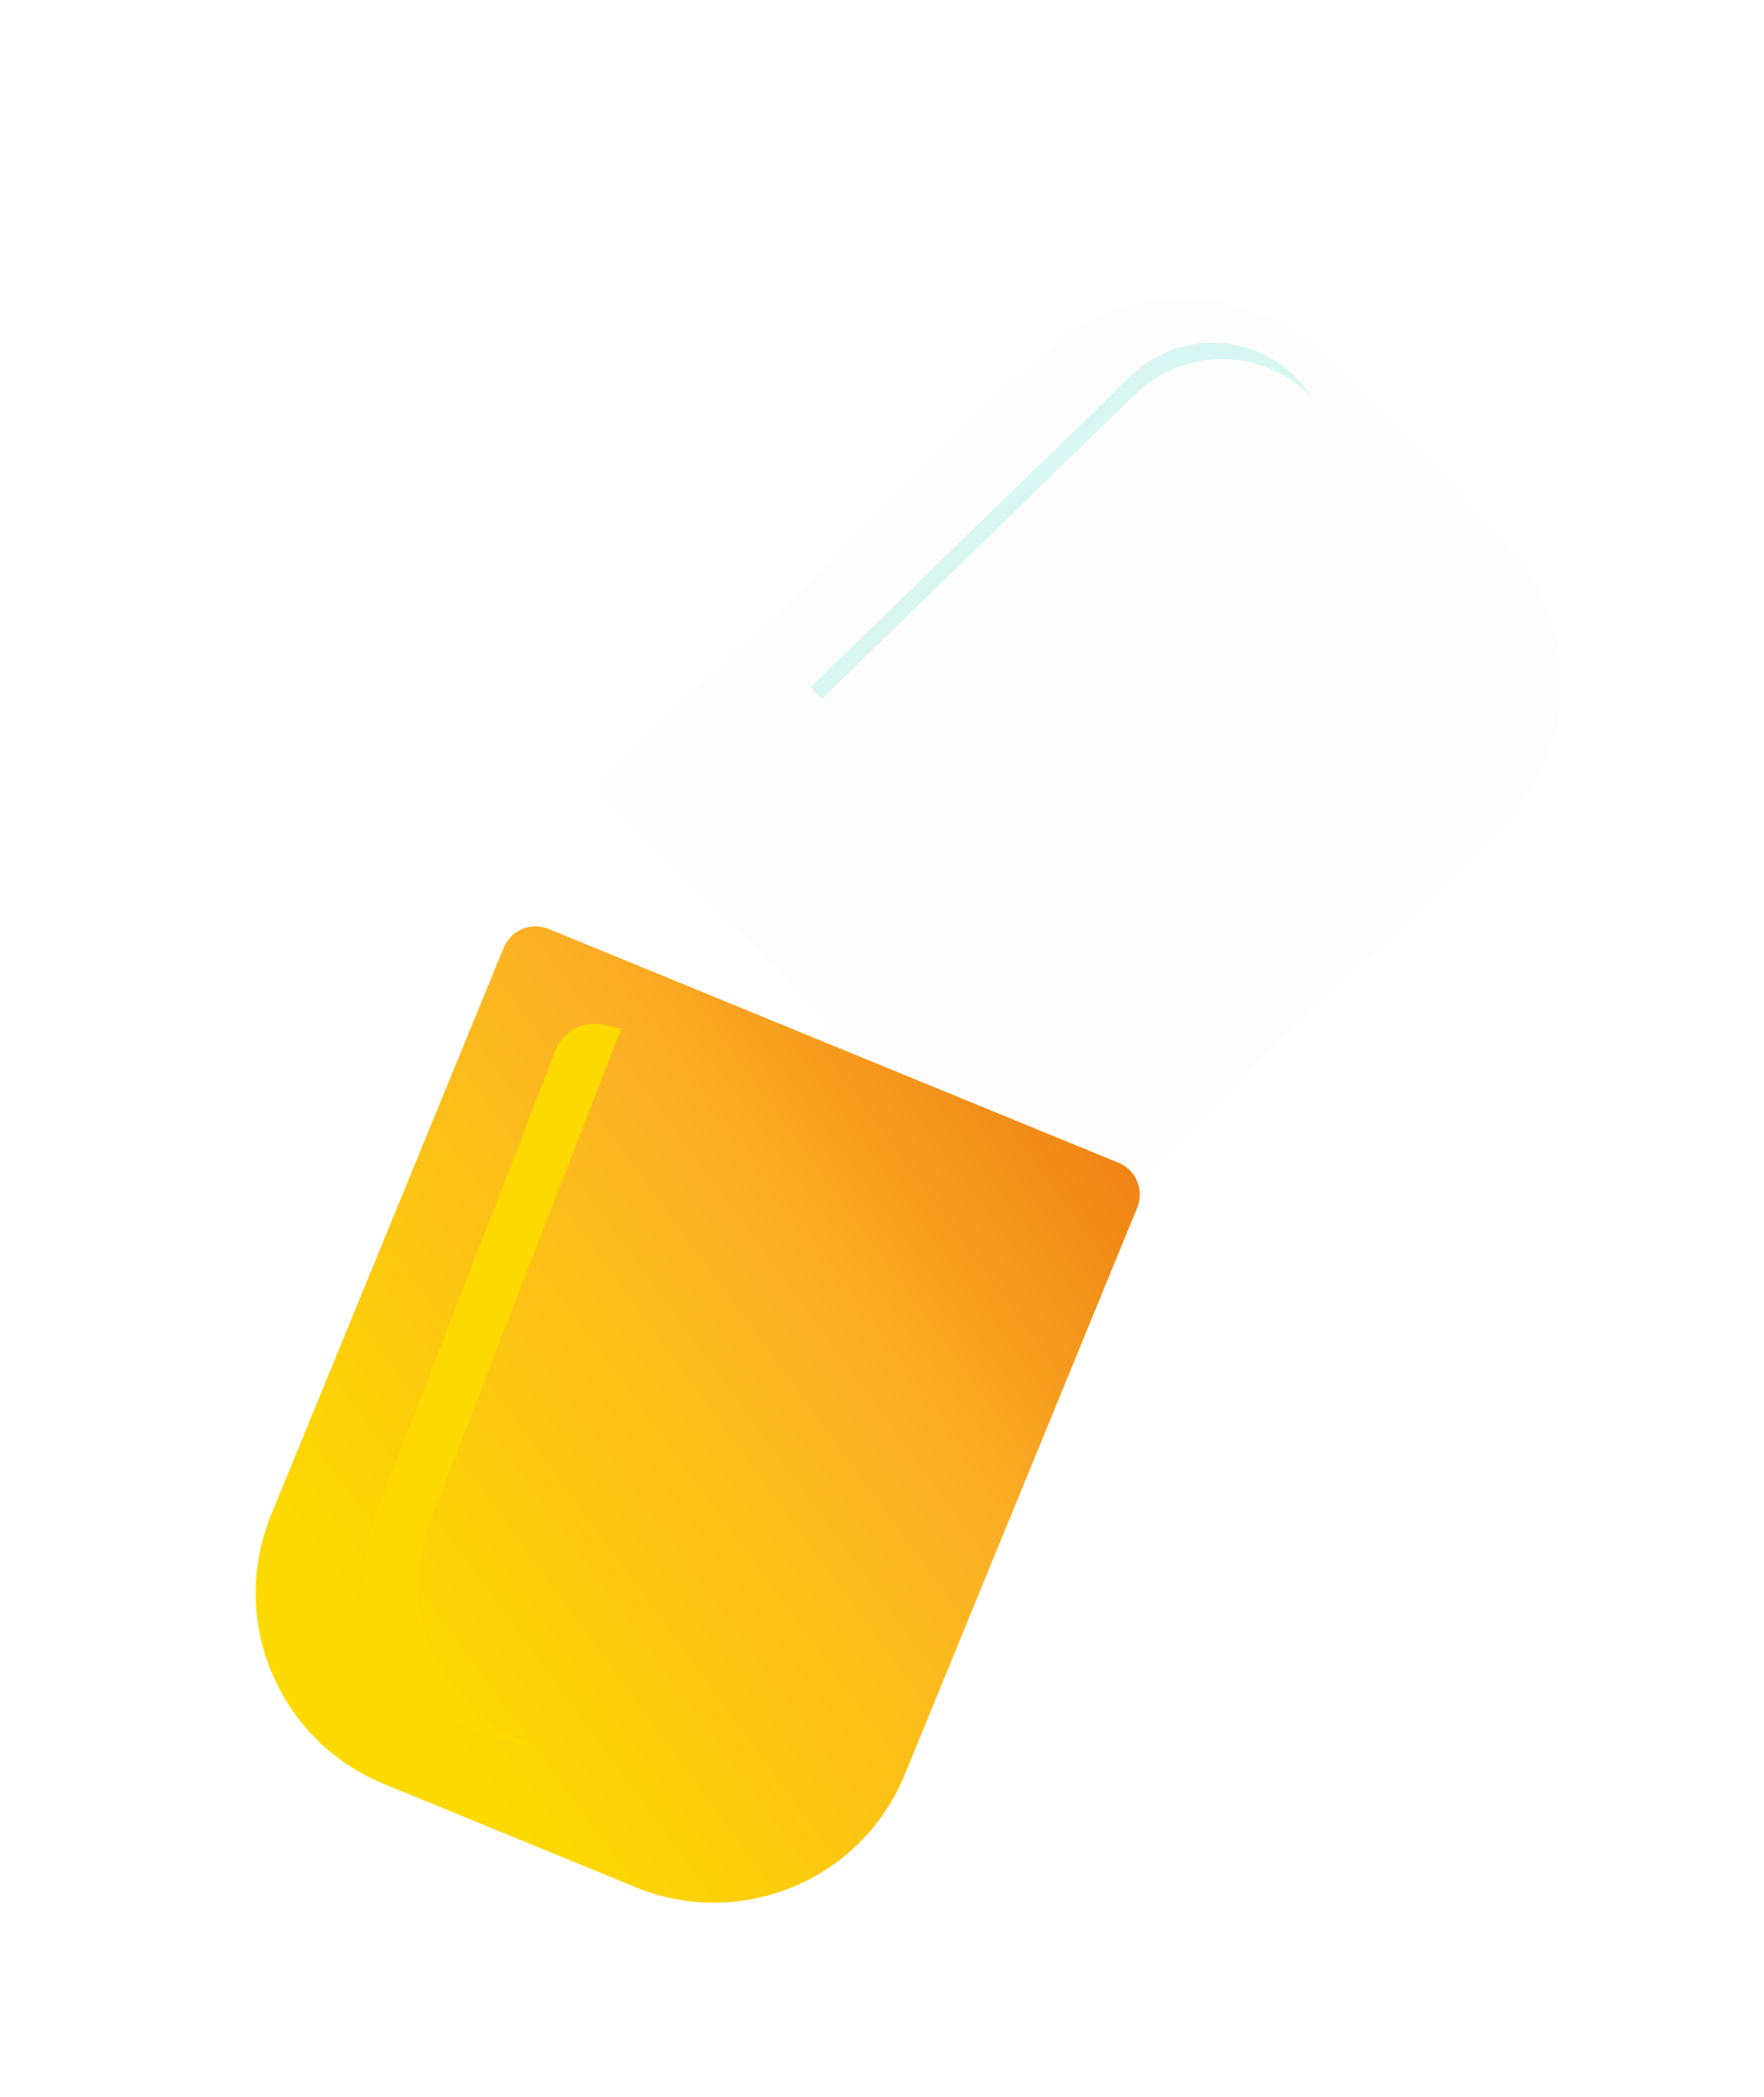 <svg width="154" height="183" viewBox="0 0 154 183" fill="none" xmlns="http://www.w3.org/2000/svg">
<g id="Group 118">
<g id="Group 43">
<g id="Rectangle 23" filter="url(#filter0_bii_326_1667)">
<path d="M91.656 30.137C98.786 23.209 110.181 23.373 117.109 30.503L132.19 46.023C139.118 53.153 138.954 64.548 131.824 71.476L93.219 108.988L53.051 67.649L91.656 30.137Z" fill="black" fill-opacity="0.01"/>
</g>
<g id="Subtract" filter="url(#filter1_f_326_1667)">
<path fill-rule="evenodd" clip-rule="evenodd" d="M113.201 33.015C109.262 28.961 102.781 28.867 98.727 32.807L70.769 59.973L71.757 60.989L99.099 34.421C103.408 30.234 110.296 30.333 114.483 34.642C114.491 34.651 114.499 34.659 114.507 34.667C114.137 34.084 113.702 33.53 113.201 33.015Z" fill="#D8F7F2"/>
</g>
</g>
<g id="Group 97">
<g id="Rectangle 22" filter="url(#filter2_ii_326_1667)">
<path d="M23.675 132.197C19.902 141.395 24.3 151.909 33.497 155.682L55.497 164.706C64.694 168.478 75.209 164.081 78.981 154.883L99.282 105.392C99.911 103.859 99.178 102.106 97.645 101.478L47.89 81.069C46.357 80.44 44.604 81.173 43.975 82.706L23.675 132.197Z" fill="url(#paint0_linear_326_1667)"/>
</g>
<g id="Subtract_2" filter="url(#filter3_f_326_1667)">
<path fill-rule="evenodd" clip-rule="evenodd" d="M48.238 152.826C38.869 150.536 34.153 141.503 37.686 132.399L54.232 89.772L52.543 89.411C50.923 89.065 49.124 90.038 48.524 91.583L33.071 131.404C29.472 140.678 34.433 149.878 44.151 151.954L48.238 152.826Z" fill="#FCD900"/>
</g>
</g>
</g>
<defs>
<filter id="filter0_bii_326_1667" x="50.571" y="23.546" width="88.21" height="87.922" filterUnits="userSpaceOnUse" color-interpolation-filters="sRGB">
<feFlood flood-opacity="0" result="BackgroundImageFix"/>
<feGaussianBlur in="BackgroundImageFix" stdDeviation="0.75"/>
<feComposite in2="SourceAlpha" operator="in" result="effect1_backgroundBlur_326_1667"/>
<feBlend mode="normal" in="SourceGraphic" in2="effect1_backgroundBlur_326_1667" result="shape"/>
<feColorMatrix in="SourceAlpha" type="matrix" values="0 0 0 0 0 0 0 0 0 0 0 0 0 0 0 0 0 0 127 0" result="hardAlpha"/>
<feOffset dx="-2.48" dy="2.48"/>
<feGaussianBlur stdDeviation="6"/>
<feComposite in2="hardAlpha" operator="arithmetic" k2="-1" k3="1"/>
<feColorMatrix type="matrix" values="0 0 0 0 0.923 0 0 0 0 0.818 0 0 0 0 0.818 0 0 0 0.5 0"/>
<feBlend mode="normal" in2="shape" result="effect2_innerShadow_326_1667"/>
<feColorMatrix in="SourceAlpha" type="matrix" values="0 0 0 0 0 0 0 0 0 0 0 0 0 0 0 0 0 0 127 0" result="hardAlpha"/>
<feOffset dx="1.5" dy="-1.48"/>
<feGaussianBlur stdDeviation="6"/>
<feComposite in2="hardAlpha" operator="arithmetic" k2="-1" k3="1"/>
<feColorMatrix type="matrix" values="0 0 0 0 0 0 0 0 0 0 0 0 0 0 0 0 0 0 0.15 0"/>
<feBlend mode="normal" in2="effect2_innerShadow_326_1667" result="effect3_innerShadow_326_1667"/>
</filter>
<filter id="filter1_f_326_1667" x="65.769" y="24.912" width="53.738" height="41.078" filterUnits="userSpaceOnUse" color-interpolation-filters="sRGB">
<feFlood flood-opacity="0" result="BackgroundImageFix"/>
<feBlend mode="normal" in="SourceGraphic" in2="BackgroundImageFix" result="shape"/>
<feGaussianBlur stdDeviation="2.5" result="effect1_foregroundBlur_326_1667"/>
</filter>
<filter id="filter2_ii_326_1667" x="12.59" y="71.11" width="96.651" height="104.68" filterUnits="userSpaceOnUse" color-interpolation-filters="sRGB">
<feFlood flood-opacity="0" result="BackgroundImageFix"/>
<feBlend mode="normal" in="SourceGraphic" in2="BackgroundImageFix" result="shape"/>
<feColorMatrix in="SourceAlpha" type="matrix" values="0 0 0 0 0 0 0 0 0 0 0 0 0 0 0 0 0 0 127 0" result="hardAlpha"/>
<feOffset dx="-9.733" dy="9.733"/>
<feGaussianBlur stdDeviation="4.867"/>
<feComposite in2="hardAlpha" operator="arithmetic" k2="-1" k3="1"/>
<feColorMatrix type="matrix" values="0 0 0 0 1 0 0 0 0 1 0 0 0 0 1 0 0 0 0.1 0"/>
<feBlend mode="normal" in2="shape" result="effect1_innerShadow_326_1667"/>
<feColorMatrix in="SourceAlpha" type="matrix" values="0 0 0 0 0 0 0 0 0 0 0 0 0 0 0 0 0 0 127 0" result="hardAlpha"/>
<feOffset dx="9.733" dy="-9.733"/>
<feGaussianBlur stdDeviation="8.7"/>
<feComposite in2="hardAlpha" operator="arithmetic" k2="-1" k3="1"/>
<feColorMatrix type="matrix" values="0 0 0 0 0.965 0 0 0 0 0.57 0 0 0 0 0.137 0 0 0 1 0"/>
<feBlend mode="normal" in2="effect1_innerShadow_326_1667" result="effect2_innerShadow_326_1667"/>
</filter>
<filter id="filter3_f_326_1667" x="24.898" y="82.341" width="36.334" height="77.485" filterUnits="userSpaceOnUse" color-interpolation-filters="sRGB">
<feFlood flood-opacity="0" result="BackgroundImageFix"/>
<feBlend mode="normal" in="SourceGraphic" in2="BackgroundImageFix" result="shape"/>
<feGaussianBlur stdDeviation="3.5" result="effect1_foregroundBlur_326_1667"/>
</filter>
<linearGradient id="paint0_linear_326_1667" x1="36.664" y1="147.786" x2="116.073" y2="89.901" gradientUnits="userSpaceOnUse">
<stop stop-color="#FCD900"/>
<stop offset="0.484" stop-color="#FCB125"/>
<stop offset="1" stop-color="#E8630A"/>
</linearGradient>
</defs>
</svg>
